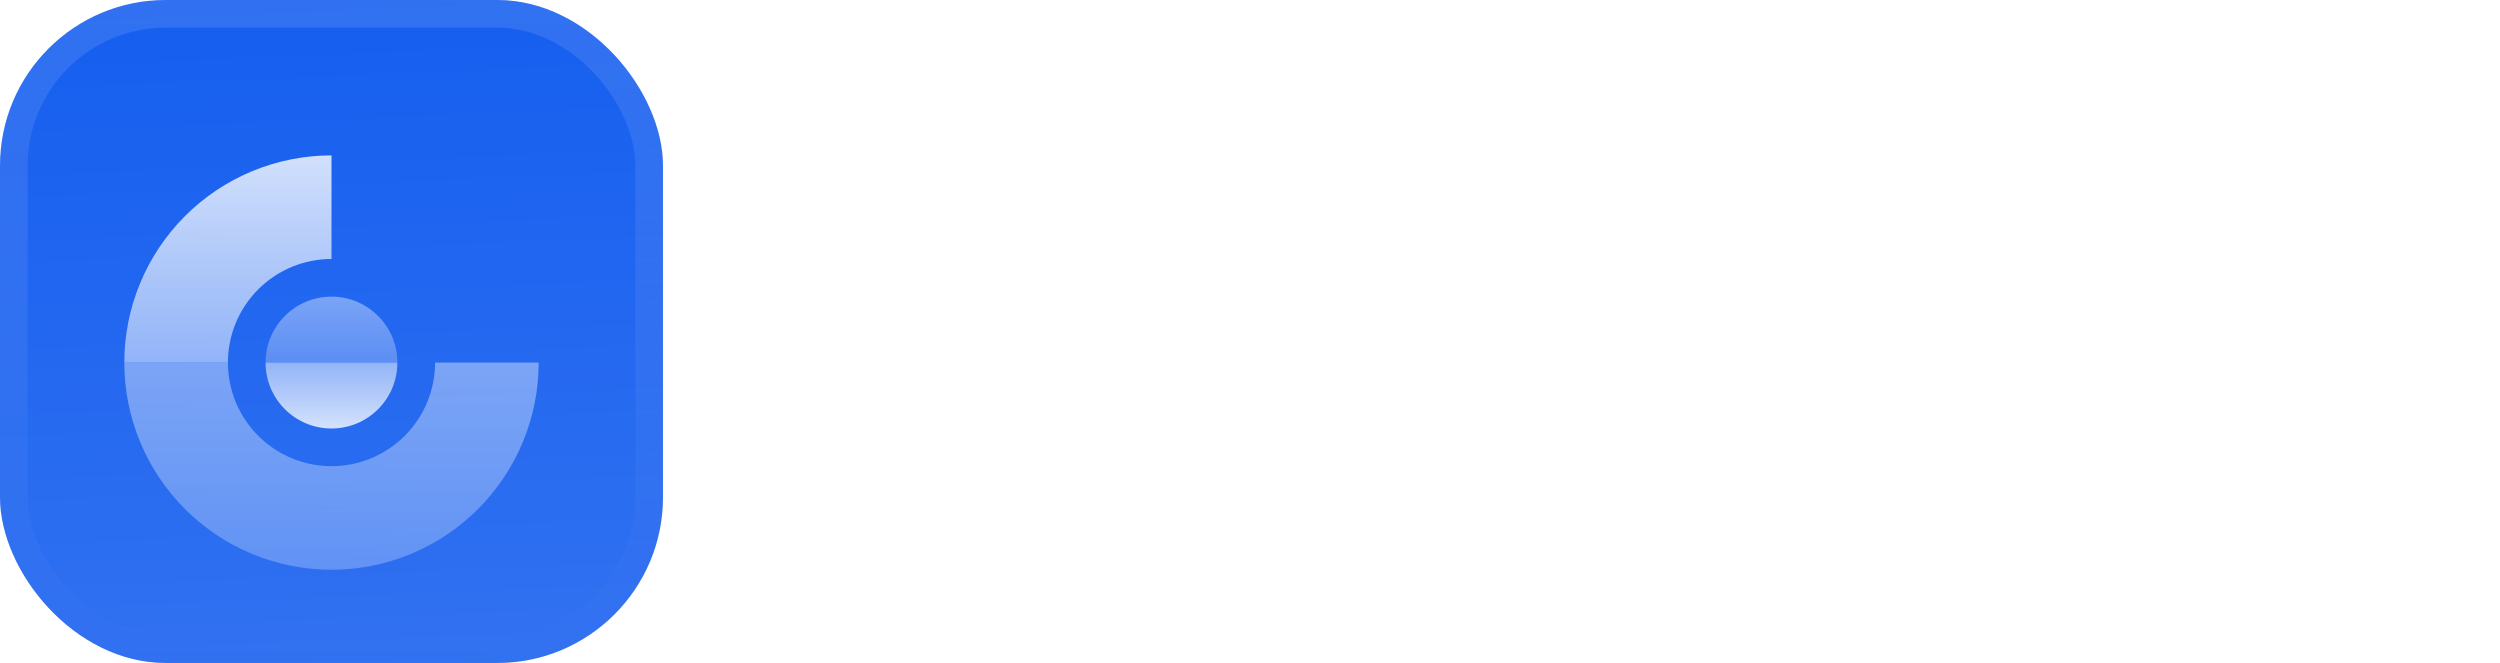 <svg fill="none" height="48" viewBox="0 0 181 48" width="181" xmlns="http://www.w3.org/2000/svg" xmlns:xlink="http://www.w3.org/1999/xlink"><filter id="a" color-interpolation-filters="sRGB" filterUnits="userSpaceOnUse" height="54" width="48" x="0" y="-3"><feFlood flood-opacity="0" result="BackgroundImageFix"/><feBlend in="SourceGraphic" in2="BackgroundImageFix" mode="normal" result="shape"/><feColorMatrix in="SourceAlpha" result="hardAlpha" type="matrix" values="0 0 0 0 0 0 0 0 0 0 0 0 0 0 0 0 0 0 127 0"/><feOffset dy="-3"/><feGaussianBlur stdDeviation="1.5"/><feComposite in2="hardAlpha" k2="-1" k3="1" operator="arithmetic"/><feColorMatrix type="matrix" values="0 0 0 0 0 0 0 0 0 0 0 0 0 0 0 0 0 0 0.1 0"/><feBlend in2="shape" mode="normal" result="effect1_innerShadow_3046_38802"/><feColorMatrix in="SourceAlpha" result="hardAlpha" type="matrix" values="0 0 0 0 0 0 0 0 0 0 0 0 0 0 0 0 0 0 127 0"/><feOffset dy="3"/><feGaussianBlur stdDeviation="1.5"/><feComposite in2="hardAlpha" k2="-1" k3="1" operator="arithmetic"/><feColorMatrix type="matrix" values="0 0 0 0 1 0 0 0 0 1 0 0 0 0 1 0 0 0 0.1 0"/><feBlend in2="effect1_innerShadow_3046_38802" mode="normal" result="effect2_innerShadow_3046_38802"/><feColorMatrix in="SourceAlpha" result="hardAlpha" type="matrix" values="0 0 0 0 0 0 0 0 0 0 0 0 0 0 0 0 0 0 127 0"/><feMorphology in="SourceAlpha" operator="erode" radius="1" result="effect3_innerShadow_3046_38802"/><feOffset/><feComposite in2="hardAlpha" k2="-1" k3="1" operator="arithmetic"/><feColorMatrix type="matrix" values="0 0 0 0 0.063 0 0 0 0 0.094 0 0 0 0 0.157 0 0 0 0.24 0"/><feBlend in2="effect2_innerShadow_3046_38802" mode="normal" result="effect3_innerShadow_3046_38802"/></filter><filter id="b" color-interpolation-filters="sRGB" filterUnits="userSpaceOnUse" height="42" width="36" x="6" y="5.25"><feFlood flood-opacity="0" result="BackgroundImageFix"/><feColorMatrix in="SourceAlpha" result="hardAlpha" type="matrix" values="0 0 0 0 0 0 0 0 0 0 0 0 0 0 0 0 0 0 127 0"/><feMorphology in="SourceAlpha" operator="erode" radius="1.5" result="effect1_dropShadow_3046_38802"/><feOffset dy="2.25"/><feGaussianBlur stdDeviation="2.25"/><feComposite in2="hardAlpha" operator="out"/><feColorMatrix type="matrix" values="0 0 0 0 0.141 0 0 0 0 0.141 0 0 0 0 0.141 0 0 0 0.1 0"/><feBlend in2="BackgroundImageFix" mode="normal" result="effect1_dropShadow_3046_38802"/><feBlend in="SourceGraphic" in2="effect1_dropShadow_3046_38802" mode="normal" result="shape"/></filter><linearGradient id="c" gradientUnits="userSpaceOnUse" x1="24" x2="26" y1="0" y2="48"><stop offset="0" stop-color="#fff" stop-opacity="0"/><stop offset="1" stop-color="#fff" stop-opacity=".12"/></linearGradient><linearGradient id="d"><stop offset="0" stop-color="#fff" stop-opacity=".8"/><stop offset="1" stop-color="#fff" stop-opacity=".5"/></linearGradient><linearGradient id="e" gradientUnits="userSpaceOnUse" x1="16.5" x2="16.5" xlink:href="#d" y1="9" y2="24"/><linearGradient id="f" gradientUnits="userSpaceOnUse" x1="24" x2="24" xlink:href="#d" y1="24" y2="39"/><linearGradient id="g" gradientUnits="userSpaceOnUse" x1="23.999" x2="23.999" xlink:href="#d" y1="19.227" y2="24"/><linearGradient id="h" gradientUnits="userSpaceOnUse" x1="23.999" x2="23.999" xlink:href="#d" y1="28.773" y2="24"/><linearGradient id="i" gradientUnits="userSpaceOnUse" x1="24" x2="24" y1="0" y2="48"><stop offset="0" stop-color="#fff" stop-opacity=".12"/><stop offset="1" stop-color="#fff" stop-opacity="0"/></linearGradient><clipPath id="j"><rect height="48" rx="12" width="48"/></clipPath><g filter="url(#a)"><g clip-path="url(#j)"><rect fill="#155eef" height="48" rx="12" width="48"/><path d="m0 0h48v48h-48z" fill="url(#c)"/><g filter="url(#b)"><path d="m18.26 10.142c1.82-.754 3.771-1.142 5.74-1.142v7.5c-.985 0-1.96.194-2.87.571-.91.377-1.737.929-2.433 1.626s-1.249 1.523-1.626 2.433c-.377.91-.571 1.885-.571 2.87h-7.5c0-1.97.388-3.92 1.142-5.74.754-1.82 1.859-3.473 3.252-4.866s3.046-2.498 4.866-3.252z" fill="url(#e)"/><path d="m9 24c0 1.97.388 3.92 1.142 5.74.754 1.82 1.859 3.473 3.252 4.866s3.046 2.498 4.866 3.252c1.82.754 3.771 1.142 5.74 1.142s3.92-.388 5.74-1.142c1.82-.754 3.473-1.859 4.866-3.252s2.498-3.046 3.252-4.866c.754-1.82 1.142-3.771 1.142-5.74h-7.5c0 .985-.194 1.96-.571 2.87-.377.91-.929 1.737-1.626 2.433s-1.523 1.249-2.433 1.626c-.91.377-1.885.571-2.87.571s-1.96-.194-2.87-.571c-.91-.377-1.737-.929-2.433-1.626s-1.249-1.523-1.626-2.433c-.377-.91-.571-1.885-.571-2.87z" fill="url(#f)" opacity=".5"/><path d="m23.999 19.227c-2.636 0-4.773 2.137-4.773 4.773h9.545c0-2.636-2.137-4.773-4.773-4.773z" fill="url(#g)" opacity=".5"/><path d="m23.999 28.773c-2.636 0-4.773-2.137-4.773-4.773h9.545c0 2.636-2.137 4.773-4.773 4.773z" fill="url(#h)"/></g></g><rect height="46" rx="11" stroke="url(#i)" stroke-width="2" width="46" x="1" y="1"/></g><g fill="#fff"><path d="m65.886 32.514c-1.404-.594-2.484-1.485-3.24-2.646-.756-1.134-1.134-2.511-1.134-4.104h4.725c.027 1.188.432 2.133 1.242 2.781.783.675 1.89.999 3.294.999 1.35 0 2.43-.243 3.186-.756s1.134-1.215 1.134-2.106c0-.621-.216-1.107-.648-1.458-.432-.324-.945-.567-1.593-.729-.648-.135-1.539-.297-2.727-.459-1.674-.216-3.051-.459-4.104-.783-1.08-.297-1.998-.864-2.754-1.728s-1.134-2.079-1.134-3.699c0-1.323.324-2.484 1.026-3.483.675-.999 1.647-1.755 2.916-2.295 1.242-.54 2.727-.81 4.455-.81 1.674 0 3.186.297 4.509.864 1.296.594 2.322 1.404 3.078 2.457.729 1.053 1.107 2.295 1.107 3.699h-4.644c-.108-.972-.513-1.755-1.215-2.295s-1.674-.837-2.916-.837c-1.296 0-2.268.243-2.943.702-.702.459-1.026 1.107-1.026 1.944 0 .648.216 1.161.648 1.485.432.351.972.594 1.62.729.648.162 1.539.297 2.727.432 1.674.216 3.051.486 4.104.783s1.971.864 2.727 1.728 1.161 2.079 1.161 3.699c0 1.35-.351 2.511-1.053 3.537s-1.728 1.836-3.051 2.403c-1.323.594-2.889.864-4.698.864s-3.402-.297-4.779-.918z"/><path d="m84.417 32.487c-1.134-.648-1.998-1.539-2.619-2.673s-.918-2.403-.918-3.861c0-1.431.297-2.7.918-3.834s1.485-1.998 2.619-2.646c1.107-.621 2.376-.945 3.807-.945 1.242 0 2.349.324 3.348.918s1.782 1.458 2.376 2.565c.567 1.134.864 2.403.864 3.861v1.296h-9.855c.081.945.405 1.674.945 2.214s1.323.783 2.349.783c.675 0 1.242-.162 1.674-.486s.702-.729.81-1.242h3.996c-.216 1.512-.945 2.727-2.133 3.645s-2.646 1.35-4.374 1.35c-1.431 0-2.7-.297-3.807-.945zm6.372-7.776c-.054-.81-.297-1.458-.783-1.971-.486-.486-1.134-.756-1.944-.756-.918 0-1.62.243-2.133.729s-.837 1.161-.945 1.998z"/><path d="m98.576 37.644c-1.188-.81-1.836-2.025-1.971-3.645h4.023c.054.621.378 1.08.918 1.377s1.242.432 2.133.432c1.08 0 1.89-.297 2.43-.918.54-.594.783-1.539.783-2.835v-.999c-.999 1.35-2.565 2.025-4.698 2.025-1.215 0-2.268-.27-3.186-.864-.918-.567-1.62-1.377-2.106-2.457-.513-1.08-.756-2.322-.756-3.753 0-1.458.243-2.754.756-3.888.486-1.134 1.215-1.998 2.133-2.646.918-.621 1.971-.945 3.159-.945 2.133 0 3.699.756 4.698 2.214v-1.542h4.023v12.855c0 4.536-2.484 6.777-7.425 6.777-2.106 0-3.753-.378-4.914-1.188zm7.398-8.937c.621-.729.945-1.674.945-2.862 0-1.161-.324-2.133-.945-2.889-.648-.756-1.458-1.134-2.43-1.134-.999 0-1.809.378-2.457 1.134s-.945 1.728-.945 2.889.297 2.106.945 2.835c.621.756 1.431 1.107 2.457 1.107.972 0 1.782-.351 2.43-1.08z"/><path d="m113.103 19.2h3.996v1.785c.486-.756 1.107-1.377 1.917-1.809s1.755-.648 2.835-.648c2.214 0 3.726.891 4.509 2.673 1.269-1.782 3.078-2.673 5.454-2.673 3.483 0 5.238 2.187 5.238 6.534v7.938h-4.077v-7.722c0-1.026-.243-1.809-.729-2.403s-1.161-.891-2.025-.891c-.972 0-1.755.351-2.322 1.053s-.837 1.62-.837 2.781v7.182h-4.05v-7.722c0-1.026-.243-1.809-.729-2.403s-1.161-.891-2.025-.891c-.972 0-1.755.351-2.322 1.053s-.837 1.62-.837 2.781v7.182h-3.996z"/><path d="m142.066 32.487c-1.134-.648-1.998-1.539-2.619-2.673s-.918-2.403-.918-3.861c0-1.431.297-2.7.918-3.834s1.485-1.998 2.619-2.646c1.107-.621 2.376-.945 3.807-.945 1.242 0 2.349.324 3.348.918s1.782 1.458 2.376 2.565c.567 1.134.864 2.403.864 3.861v1.296h-9.855c.081.945.405 1.674.945 2.214s1.323.783 2.349.783c.675 0 1.242-.162 1.674-.486s.702-.729.81-1.242h3.996c-.216 1.512-.945 2.727-2.133 3.645s-2.646 1.35-4.374 1.35c-1.431 0-2.7-.297-3.807-.945zm6.372-7.776c-.054-.81-.297-1.458-.783-1.971-.486-.486-1.134-.756-1.944-.756-.918 0-1.62.243-2.133.729s-.837 1.161-.945 1.998z"/><path d="m154.146 19.2h3.996v1.785c.486-.756 1.107-1.377 1.917-1.809s1.755-.648 2.835-.648c3.456 0 5.211 2.187 5.211 6.534v7.938h-4.05v-7.722c0-1.026-.243-1.809-.729-2.403s-1.161-.891-2.025-.891c-.972 0-1.755.351-2.322 1.053s-.837 1.62-.837 2.781v7.182h-3.996z"/><path d="m176.065 33.108c-1.08 0-1.917-.108-2.511-.324-.621-.216-1.08-.594-1.35-1.161-.297-.567-.432-1.377-.405-2.403v-6.615h-2.997v-3.645h2.997v-3.78h3.996v3.78h3.672v3.645h-3.672v4.563c0 .702.027 1.188.081 1.485.054.324.216.54.432.675s.567.189 1.08.189c.378 0 1.461-.027 2.082-.081v3.537c-1.215.108-2.73.135-3.405.135z"/></g></svg>